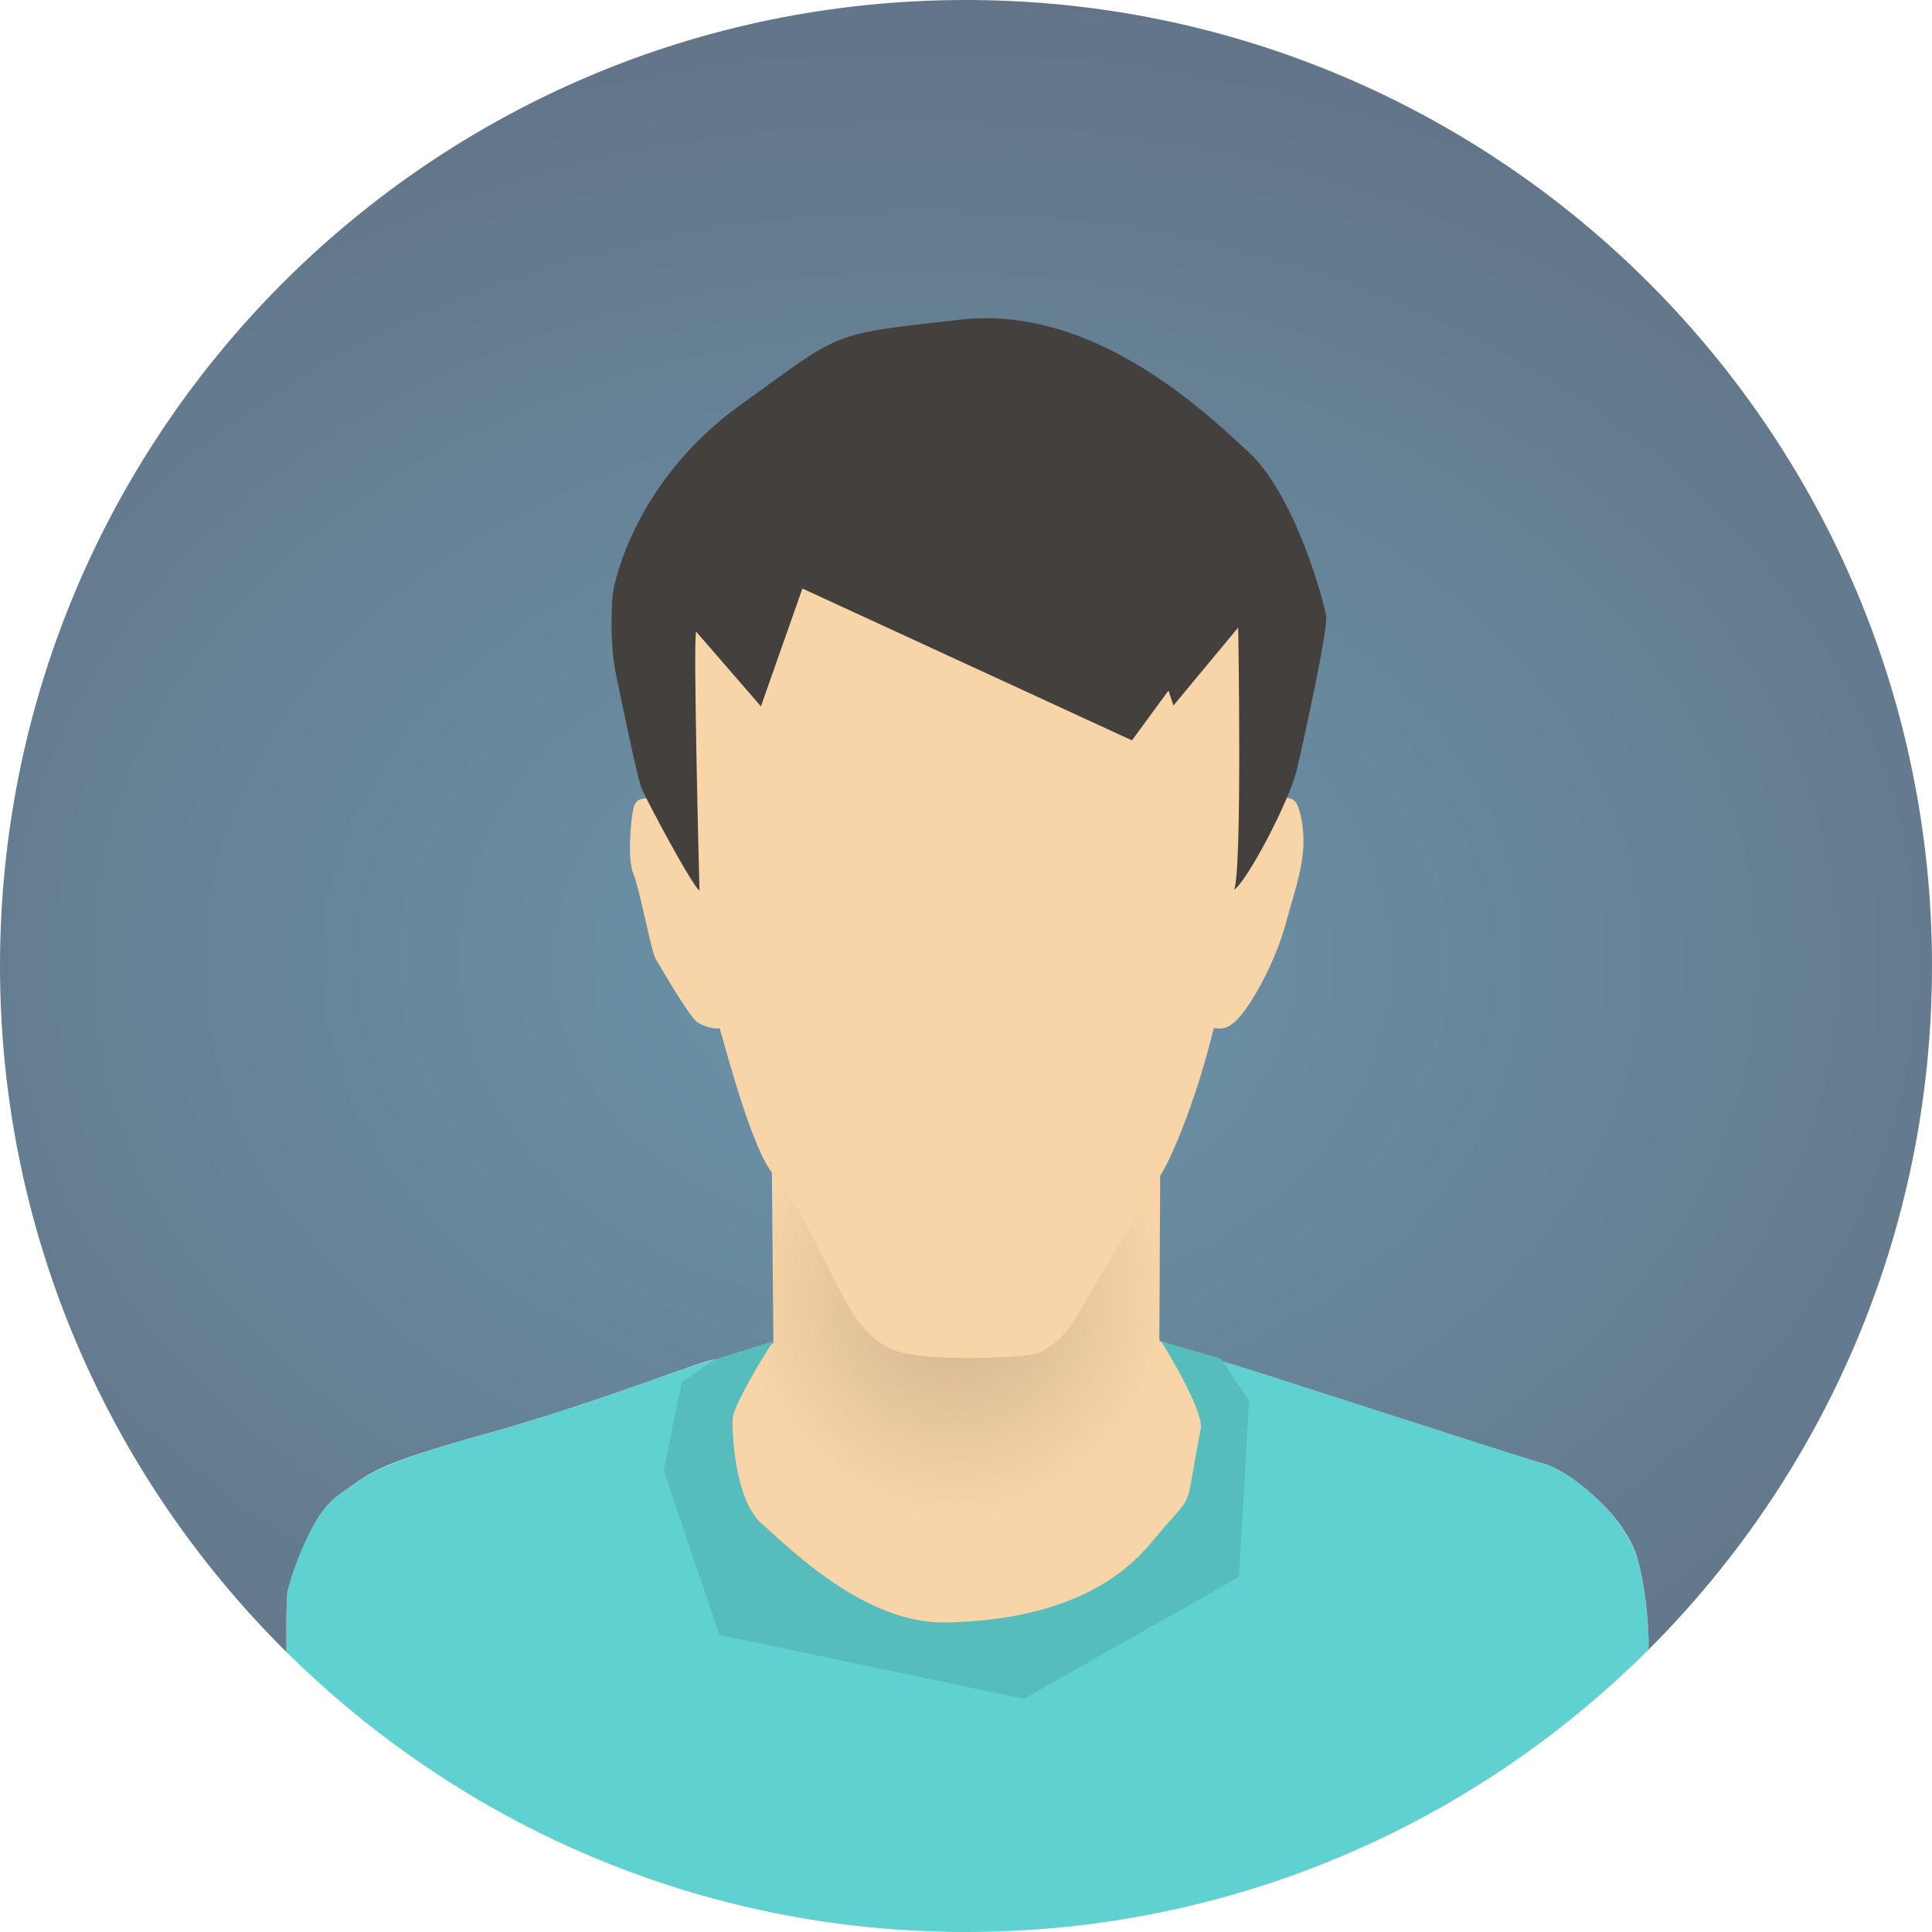 <?xml version="1.0" encoding="UTF-8" standalone="no"?>
<!-- Created with Inkscape (http://www.inkscape.org/) -->

<svg
   xmlns:dc="http://purl.org/dc/elements/1.1/"
   xmlns:cc="http://creativecommons.org/ns#"
   xmlns:rdf="http://www.w3.org/1999/02/22-rdf-syntax-ns#"
   xmlns:svg="http://www.w3.org/2000/svg"
   xmlns="http://www.w3.org/2000/svg"
   xmlns:xlink="http://www.w3.org/1999/xlink"
   xmlns:sodipodi="http://sodipodi.sourceforge.net/DTD/sodipodi-0.dtd"
   xmlns:inkscape="http://www.inkscape.org/namespaces/inkscape"
   width="100"
   height="100"
   id="svg5479"
   version="1.1"
   inkscape:version="0.48.5 r10040"
   sodipodi:docname="avatar.svg">
  <defs
     id="defs5481">
    <linearGradient
       id="linearGradient6104">
      <stop
         style="stop-color:#6b95aa;stop-opacity:1;"
         offset="0"
         id="stop6106" />
      <stop
         style="stop-color:#616e81;stop-opacity:1;"
         offset="1"
         id="stop6108" />
    </linearGradient>
    <linearGradient
       id="linearGradient6026">
      <stop
         style="stop-color:#d0b38e;stop-opacity:1;"
         offset="0"
         id="stop6028" />
      <stop
         style="stop-color:#f7d5a8;stop-opacity:1;"
         offset="1"
         id="stop6030" />
    </linearGradient>
    <radialGradient
       inkscape:collect="always"
       xlink:href="#linearGradient6026"
       id="radialGradient6075"
       gradientUnits="userSpaceOnUse"
       gradientTransform="matrix(0.706,0.042,-0.046,0.779,58.862,10.114)"
       cx="189.109"
       cy="69.902"
       fx="189.109"
       fy="69.902"
       r="13.393" />
    <radialGradient
       inkscape:collect="always"
       xlink:href="#linearGradient6026"
       id="radialGradient6100"
       gradientUnits="userSpaceOnUse"
       gradientTransform="matrix(0.82,0.015,-0.016,0.849,-103.989,6.42)"
       cx="188.481"
       cy="68.223"
       fx="188.481"
       fy="68.223"
       r="13.393" />
    <radialGradient
       inkscape:collect="always"
       xlink:href="#linearGradient6104"
       id="radialGradient6110"
       cx="47.857"
       cy="50.899"
       fx="47.857"
       fy="50.899"
       r="50"
       gradientTransform="matrix(1.572,0.003,-0.002,1.188,-27.272,-10.823)"
       gradientUnits="userSpaceOnUse" />
  </defs>
  <sodipodi:namedview
     id="base"
     pagecolor="#ffffff"
     bordercolor="#666666"
     borderopacity="1.0"
     inkscape:pageopacity="0.0"
     inkscape:pageshadow="2"
     inkscape:zoom="3.959798"
     inkscape:cx="64.197195"
     inkscape:cy="40.380519"
     inkscape:document-units="px"
     inkscape:current-layer="layer28"
     showgrid="false"
     inkscape:window-width="1366"
     inkscape:window-height="720"
     inkscape:window-x="0"
     inkscape:window-y="0"
     inkscape:window-maximized="1" />
  <g
     inkscape:label="circulo"
     inkscape:groupmode="layer"
     id="layer1"
     transform="translate(0,-952.362)"
     style="display:inline" />
  <g
     inkscape:groupmode="layer"
     id="layer30"
     inkscape:label="cuello"
     style="display:inline" />
  <g
     inkscape:groupmode="layer"
     id="layer31"
     inkscape:label="borde camiseta"
     style="display:inline" />
  <g
     inkscape:groupmode="layer"
     id="layer32"
     inkscape:label="camiseta"
     style="display:inline" />
  <g
     inkscape:groupmode="layer"
     id="layer29"
     inkscape:label="cara"
     style="display:inline" />
  <g
     inkscape:groupmode="layer"
     id="layer28"
     inkscape:label="pelo"
     style="display:inline">
    <path
       inkscape:connector-curvature="0"
       style="fill:#5fd1d1;fill-opacity:1;stroke:none;display:inline"
       d="m 37.053,70.355 c -0.061,-0.005 -0.187,0.031 -0.391,0.09 -0.613,0.176 -1.823,0.611 -3.429,1.173 -2.141,0.749 -4.963,1.72 -7.94,2.556 -2.233,0.626 -3.657,1.075 -4.632,1.443 -0.65,0.245 -1.093,0.45 -1.474,0.661 -0.57,0.317 -0.979,0.631 -1.594,1.052 -0.199,0.136 -0.39,0.314 -0.571,0.511 -0.184,0.202 -0.38,0.448 -0.541,0.692 -0.97,1.461 -1.526,3.477 -1.594,3.818 -0.042,0.208 -0.055,0.881 -0.06,1.563 -9.62e-4,0.114 5.39e-4,0.217 0,0.331 -9.62e-4,0.526 -0.002,1.089 0,1.263 C 23.864,94.458 36.259,100 49.985,100 c 13.795,0 26.291,-5.582 35.338,-14.612 0.003,-0.287 0.018,-0.288 0,-0.722 -0.043,-1.031 -0.168,-2.414 -0.511,-3.788 -0.086,-0.344 -0.236,-0.67 -0.391,-0.992 -0.782,-1.622 -2.307,-2.917 -3.429,-3.608 -0.445,-0.277 -0.81,-0.45 -1.053,-0.511 -0.486,-0.121 -4.565,-1.45 -8.571,-2.736 -4.006,-1.287 -7.944,-2.551 -8.18,-2.586 0.483,0.848 0.789,1.76 0.962,2.676 0.087,0.458 0.16,0.926 0.18,1.383 0.013,0.229 0.003,0.465 0,0.692 -0.038,1.58 -0.447,3.076 -1.053,4.269 -0.004,0.008 0.004,0.022 0,0.03 -0.17,0.333 -0.372,0.654 -0.571,0.932 -0.301,0.346 -0.592,0.652 -0.902,0.962 -0.314,0.315 -0.639,0.623 -0.962,0.902 -0.637,0.549 -1.283,1.024 -1.955,1.443 -1.344,0.839 -2.755,1.434 -4.211,1.804 -0.728,0.185 -1.449,0.314 -2.195,0.391 -0.759,0.085 -1.507,0.1 -2.286,0.09 -0.769,-0.01 -1.562,-0.057 -2.346,-0.15 -0.784,-0.093 -1.581,-0.224 -2.376,-0.391 -0.795,-0.166 -1.523,-0.377 -2.195,-0.631 -1.345,-0.508 -2.45,-1.174 -3.368,-1.894 -0.23,-0.18 -0.455,-0.355 -0.662,-0.541 -1.855,-1.675 -2.765,-3.549 -3.248,-4.54 -0.054,-0.11 -0.109,-0.233 -0.15,-0.361 -0.125,-0.382 -0.185,-0.828 -0.211,-1.323 -0.101,-1.979 0.511,-4.609 1.414,-5.833 z"
       id="path6046" />
    <path
       inkscape:connector-curvature="0"
       style="fill:url(#radialGradient6110);fill-opacity:1;stroke:none;display:inline"
       d="M 49.985,5.125e-8 C 22.365,5.125e-8 1.0680625e-5,22.388 1.0680625e-5,50 c 0,13.89 5.679,26.448 14.827,35.508 -0.004,-0.439 -0.023,-2.741 0.06,-3.157 0.046,-0.228 0.322,-1.2 0.782,-2.255 0.23,-0.528 0.489,-1.077 0.812,-1.563 0.323,-0.487 0.703,-0.922 1.113,-1.203 0.82,-0.562 1.253,-0.943 2.226,-1.383 0.972,-0.44 2.496,-0.939 5.474,-1.774 5.955,-1.67 11.271,-3.861 11.759,-3.818 -0.602,0.816 -1.068,2.273 -1.293,3.728 -0.113,0.727 -0.154,1.445 -0.12,2.105 0.034,0.66 0.146,1.243 0.361,1.684 0.215,0.44 0.499,1.053 0.932,1.744 0.434,0.691 1.009,1.468 1.744,2.225 0.736,0.757 1.646,1.497 2.767,2.135 1.121,0.638 2.44,1.17 4.03,1.503 1.59,0.333 3.184,0.521 4.722,0.541 1.537,0.02 3.026,-0.111 4.481,-0.481 1.455,-0.37 2.867,-0.965 4.211,-1.804 1.344,-0.839 2.617,-1.922 3.82,-3.307 0.408,-0.569 0.781,-1.269 1.053,-2.044 0.272,-0.776 0.463,-1.634 0.541,-2.526 0.078,-0.891 0.023,-1.821 -0.15,-2.736 -0.174,-0.915 -0.479,-1.828 -0.962,-2.676 0.473,0.07 15.78,5.079 16.752,5.322 0.486,0.121 1.518,0.714 2.526,1.624 0.504,0.455 1.001,0.972 1.414,1.563 0.412,0.591 0.76,1.237 0.932,1.924 0.344,1.374 0.468,2.757 0.511,3.788 0.018,0.434 0.003,0.435 0,0.722 C 94.391,76.338 100,63.821 100,50 100,22.388 77.605,5.125e-8 49.985,5.125e-8 z"
       id="path6038" />
    <path
       style="fill:url(#radialGradient6100);fill-opacity:1;stroke:none;display:inline"
       d="m 39.944,59.583 0.086,9.922 -2.234,1.374 -0.559,6.486 3.265,4.939 7.648,2.491 7.175,-0.558 5.027,-3.35 2.664,-4.596 -0.258,-4.811 -2.75,-2.105 0.043,-8.762 z"
       id="path6014"
       inkscape:connector-curvature="0" />
    <path
       style="fill:#56bdbc;fill-opacity:1;stroke:none;display:inline"
       d="m 40.03,69.418 c -0.559,0.816 -2.062,3.35 -2.105,3.995 -0.043,0.644 0.086,4.209 1.504,5.455 1.418,1.246 5.328,5.197 9.538,5.111 4.211,-0.086 8.163,-1.16 10.612,-4.123 2.449,-2.964 1.633,-1.16 2.578,-5.927 0.129,-1.031 -2.062,-4.51 -2.062,-4.51 l 3.093,0.902 1.461,2.191 -0.516,9.106 -11.128,6.314 -15.768,-3.307 -2.879,-8.504 0.924,-4.574 1.719,-1.181 z"
       id="path6018"
       inkscape:connector-curvature="0" />
    <path
       style="fill:#f7d5a8;fill-opacity:1;stroke:none;display:inline"
       d="m 34.425,41.311 c -1.094,0.03 -1.489,-0.121 -1.641,0.547 -0.152,0.668 -0.304,2.673 0,3.371 0.304,0.699 0.942,4.039 1.124,4.343 0.182,0.304 1.762,3.068 2.187,3.341 0.425,0.273 0.972,0.364 1.154,0.304 0.213,0.668 1.679,6.416 2.833,7.631 1.154,1.215 3.041,5.35 3.298,5.78 0.258,0.43 1.246,2.835 3.179,3.35 1.933,0.515 5.843,0.258 6.617,0.172 0.773,-0.086 1.676,-0.558 2.578,-2.062 0.902,-1.503 4.253,-7.173 4.468,-7.517 0.215,-0.344 1.551,-3.056 2.603,-7.357 0.399,0.033 0.794,0.155 1.553,-0.847 0.76,-1.002 1.732,-2.916 2.187,-4.616 0.456,-1.701 1.094,-3.341 0.851,-5.011 C 67.175,41.068 66.81,41.409 66.446,41.257 66.081,41.106 64.562,31.106 64.562,31.106 L 55.964,30.073 39.171,28.786 33.414,33.597 z"
       id="path6010"
       inkscape:connector-curvature="0"
       sodipodi:nodetypes="ccccscscsssccssssccccc" />
    <path
       style="fill:#44403d;fill-opacity:1;stroke:none"
       d="m 36.206,46.096 c 0,0 -0.344,-13.1 -0.172,-13.401 l 3.351,3.866 2.148,-6.099 17.057,7.86 1.89,-2.577 0.258,0.773 3.351,-4.037 c 0,0 0.215,12.714 -0.215,13.573 0.644,-0.387 2.879,-4.596 3.265,-6.271 0.387,-1.675 1.59,-7.173 1.504,-7.86 -0.086,-0.687 -1.59,-6.271 -3.996,-8.504 -2.406,-2.233 -8.12,-7.645 -14.952,-6.872 -6.831,0.773 -6.015,0.558 -11.386,4.424 -5.371,3.866 -6.488,9.063 -6.574,9.664 -0.086,0.601 -0.172,2.663 0.129,4.166 0.301,1.503 1.117,5.412 1.332,5.97 0.215,0.558 2.621,5.068 3.008,5.326 z"
       id="path5498"
       inkscape:connector-curvature="0" />
  </g>
</svg>
